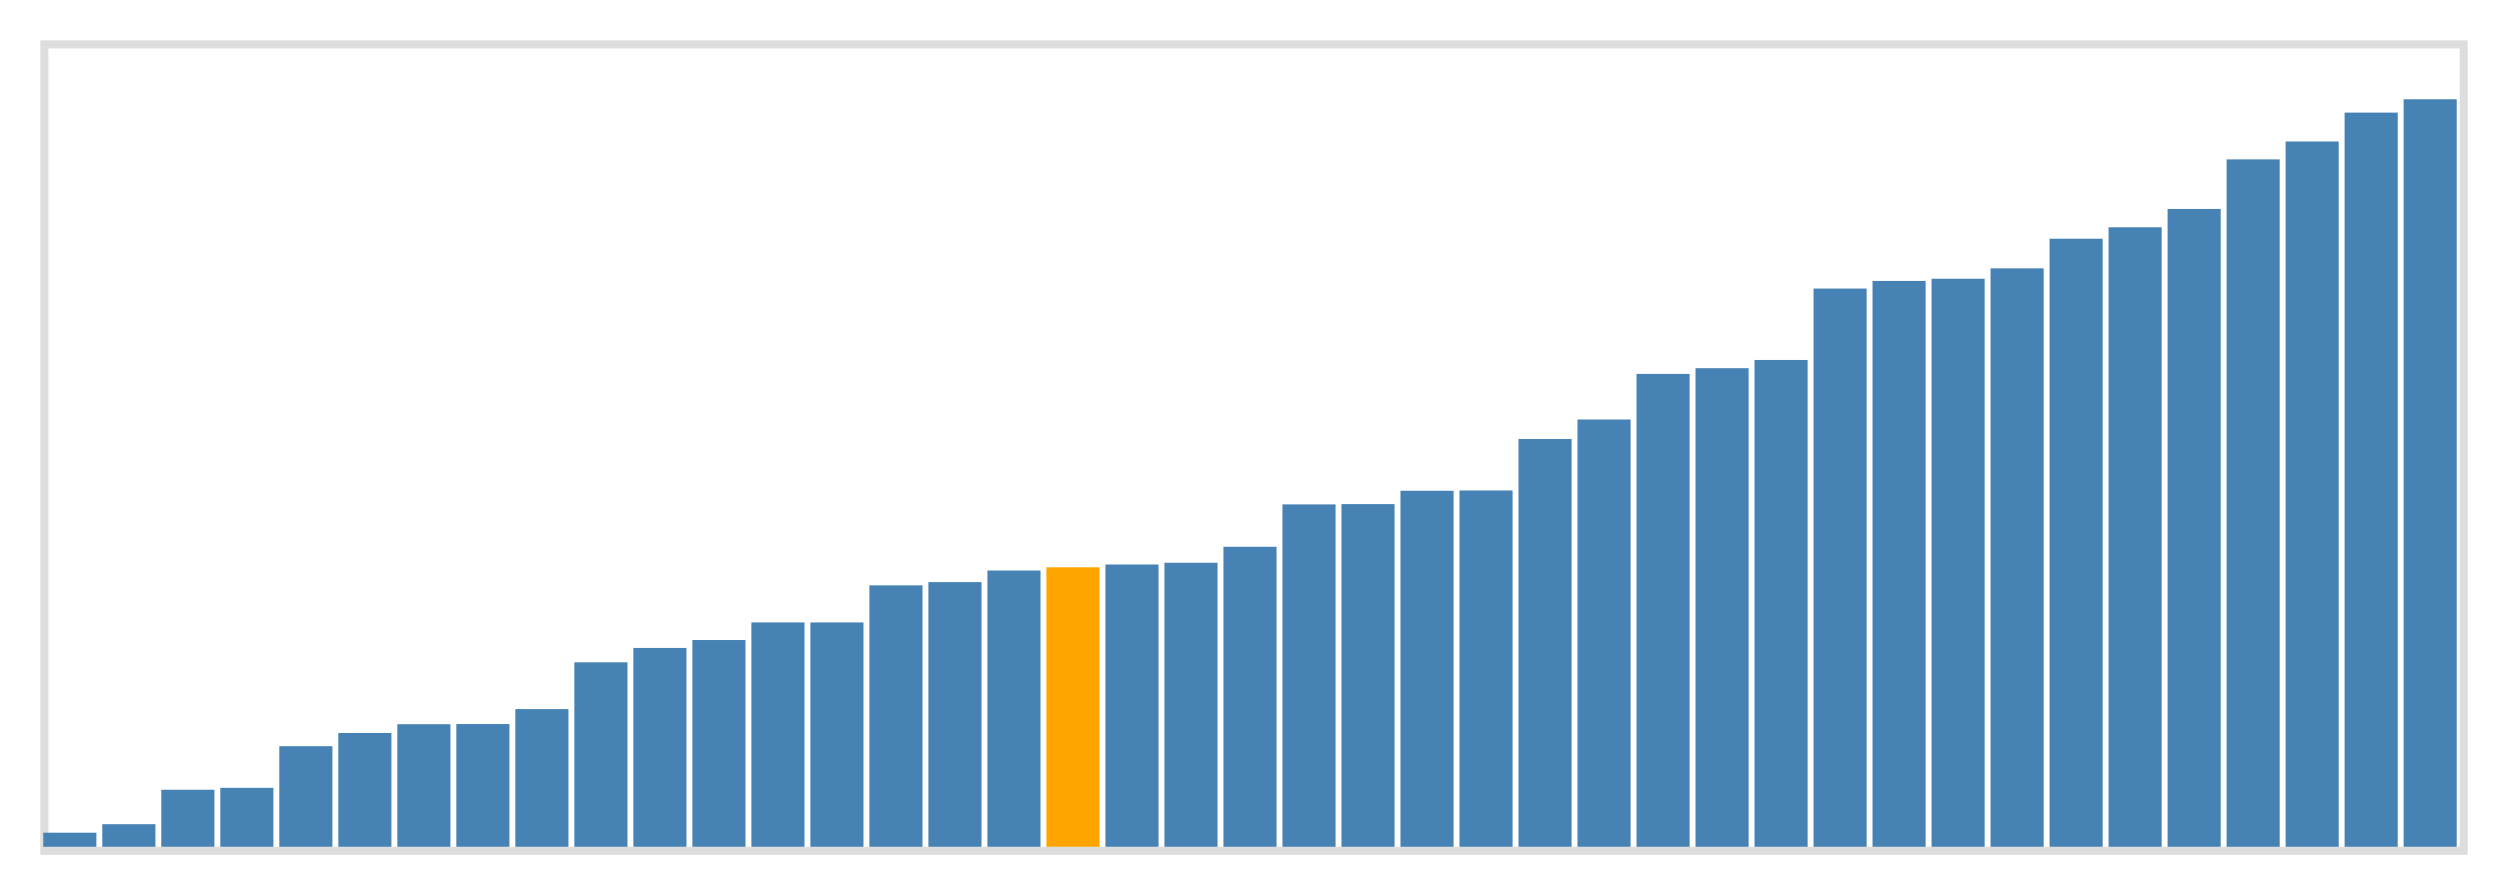 <svg class="marks" width="310" height="110" viewBox="0 0 310 110" version="1.1" xmlns="http://www.w3.org/2000/svg" xmlns:xlink="http://www.w3.org/1999/xlink"><g transform="translate(5,5)"><g class="mark-group role-frame root"><g transform="translate(0,0)"><path class="background" d="M0.5,0.5h300v100h-300Z" style="fill: none; stroke: #ddd;"></path><g><g class="mark-rect role-mark marks"><path d="M0.366,98.255h6.585v1.745h-6.585Z" style="fill: steelblue;"></path><path d="M7.683,97.2h6.585v2.8h-6.585Z" style="fill: steelblue;"></path><path d="M15,92.927h6.585v7.073h-6.585Z" style="fill: steelblue;"></path><path d="M22.317,92.691h6.585v7.309h-6.585Z" style="fill: steelblue;"></path><path d="M29.634,87.527h6.585v12.473h-6.585Z" style="fill: steelblue;"></path><path d="M36.951,85.891h6.585v14.109h-6.585Z" style="fill: steelblue;"></path><path d="M44.268,84.8h6.585v15.2h-6.585Z" style="fill: steelblue;"></path><path d="M51.585,84.782h6.585v15.218h-6.585Z" style="fill: steelblue;"></path><path d="M58.902,82.927h6.585v17.073h-6.585Z" style="fill: steelblue;"></path><path d="M66.22,77.127h6.585v22.873h-6.585Z" style="fill: steelblue;"></path><path d="M73.537,75.345h6.585v24.655h-6.585Z" style="fill: steelblue;"></path><path d="M80.854,74.364h6.585v25.636h-6.585Z" style="fill: steelblue;"></path><path d="M88.171,72.182h6.585v27.818h-6.585Z" style="fill: steelblue;"></path><path d="M95.488,72.182h6.585v27.818h-6.585Z" style="fill: steelblue;"></path><path d="M102.805,67.582h6.585v32.418h-6.585Z" style="fill: steelblue;"></path><path d="M110.122,67.182h6.585v32.818h-6.585Z" style="fill: steelblue;"></path><path d="M117.439,65.745h6.585v34.255h-6.585Z" style="fill: steelblue;"></path><path d="M124.756,65.345h6.585v34.655h-6.585Z" style="fill: orange;"></path><path d="M132.073,65h6.585v35h-6.585Z" style="fill: steelblue;"></path><path d="M139.39,64.782h6.585v35.218h-6.585Z" style="fill: steelblue;"></path><path d="M146.707,62.8h6.585v37.2h-6.585Z" style="fill: steelblue;"></path><path d="M154.024,57.545h6.585v42.455h-6.585Z" style="fill: steelblue;"></path><path d="M161.341,57.509h6.585v42.491h-6.585Z" style="fill: steelblue;"></path><path d="M168.659,55.855h6.585v44.145h-6.585Z" style="fill: steelblue;"></path><path d="M175.976,55.818h6.585v44.182h-6.585Z" style="fill: steelblue;"></path><path d="M183.293,49.436h6.585v50.564h-6.585Z" style="fill: steelblue;"></path><path d="M190.61,47.018h6.585v52.982h-6.585Z" style="fill: steelblue;"></path><path d="M197.927,41.364h6.585v58.636h-6.585Z" style="fill: steelblue;"></path><path d="M205.244,40.655h6.585v59.345h-6.585Z" style="fill: steelblue;"></path><path d="M212.561,39.636h6.585v60.364h-6.585Z" style="fill: steelblue;"></path><path d="M219.878,30.782h6.585v69.218h-6.585Z" style="fill: steelblue;"></path><path d="M227.195,29.836h6.585v70.164h-6.585Z" style="fill: steelblue;"></path><path d="M234.512,29.564h6.585v70.436h-6.585Z" style="fill: steelblue;"></path><path d="M241.829,28.273h6.585v71.727h-6.585Z" style="fill: steelblue;"></path><path d="M249.146,24.6h6.585v75.4h-6.585Z" style="fill: steelblue;"></path><path d="M256.463,23.182h6.585v76.818h-6.585Z" style="fill: steelblue;"></path><path d="M263.78,20.909h6.585v79.091h-6.585Z" style="fill: steelblue;"></path><path d="M271.098,14.764h6.585v85.236h-6.585Z" style="fill: steelblue;"></path><path d="M278.415,12.545h6.585v87.455h-6.585Z" style="fill: steelblue;"></path><path d="M285.732,8.964h6.585v91.036h-6.585Z" style="fill: steelblue;"></path><path d="M293.049,7.309h6.585v92.691h-6.585Z" style="fill: steelblue;"></path></g></g><path class="foreground" d="" style="display: none; fill: none;"></path></g></g></g></svg>